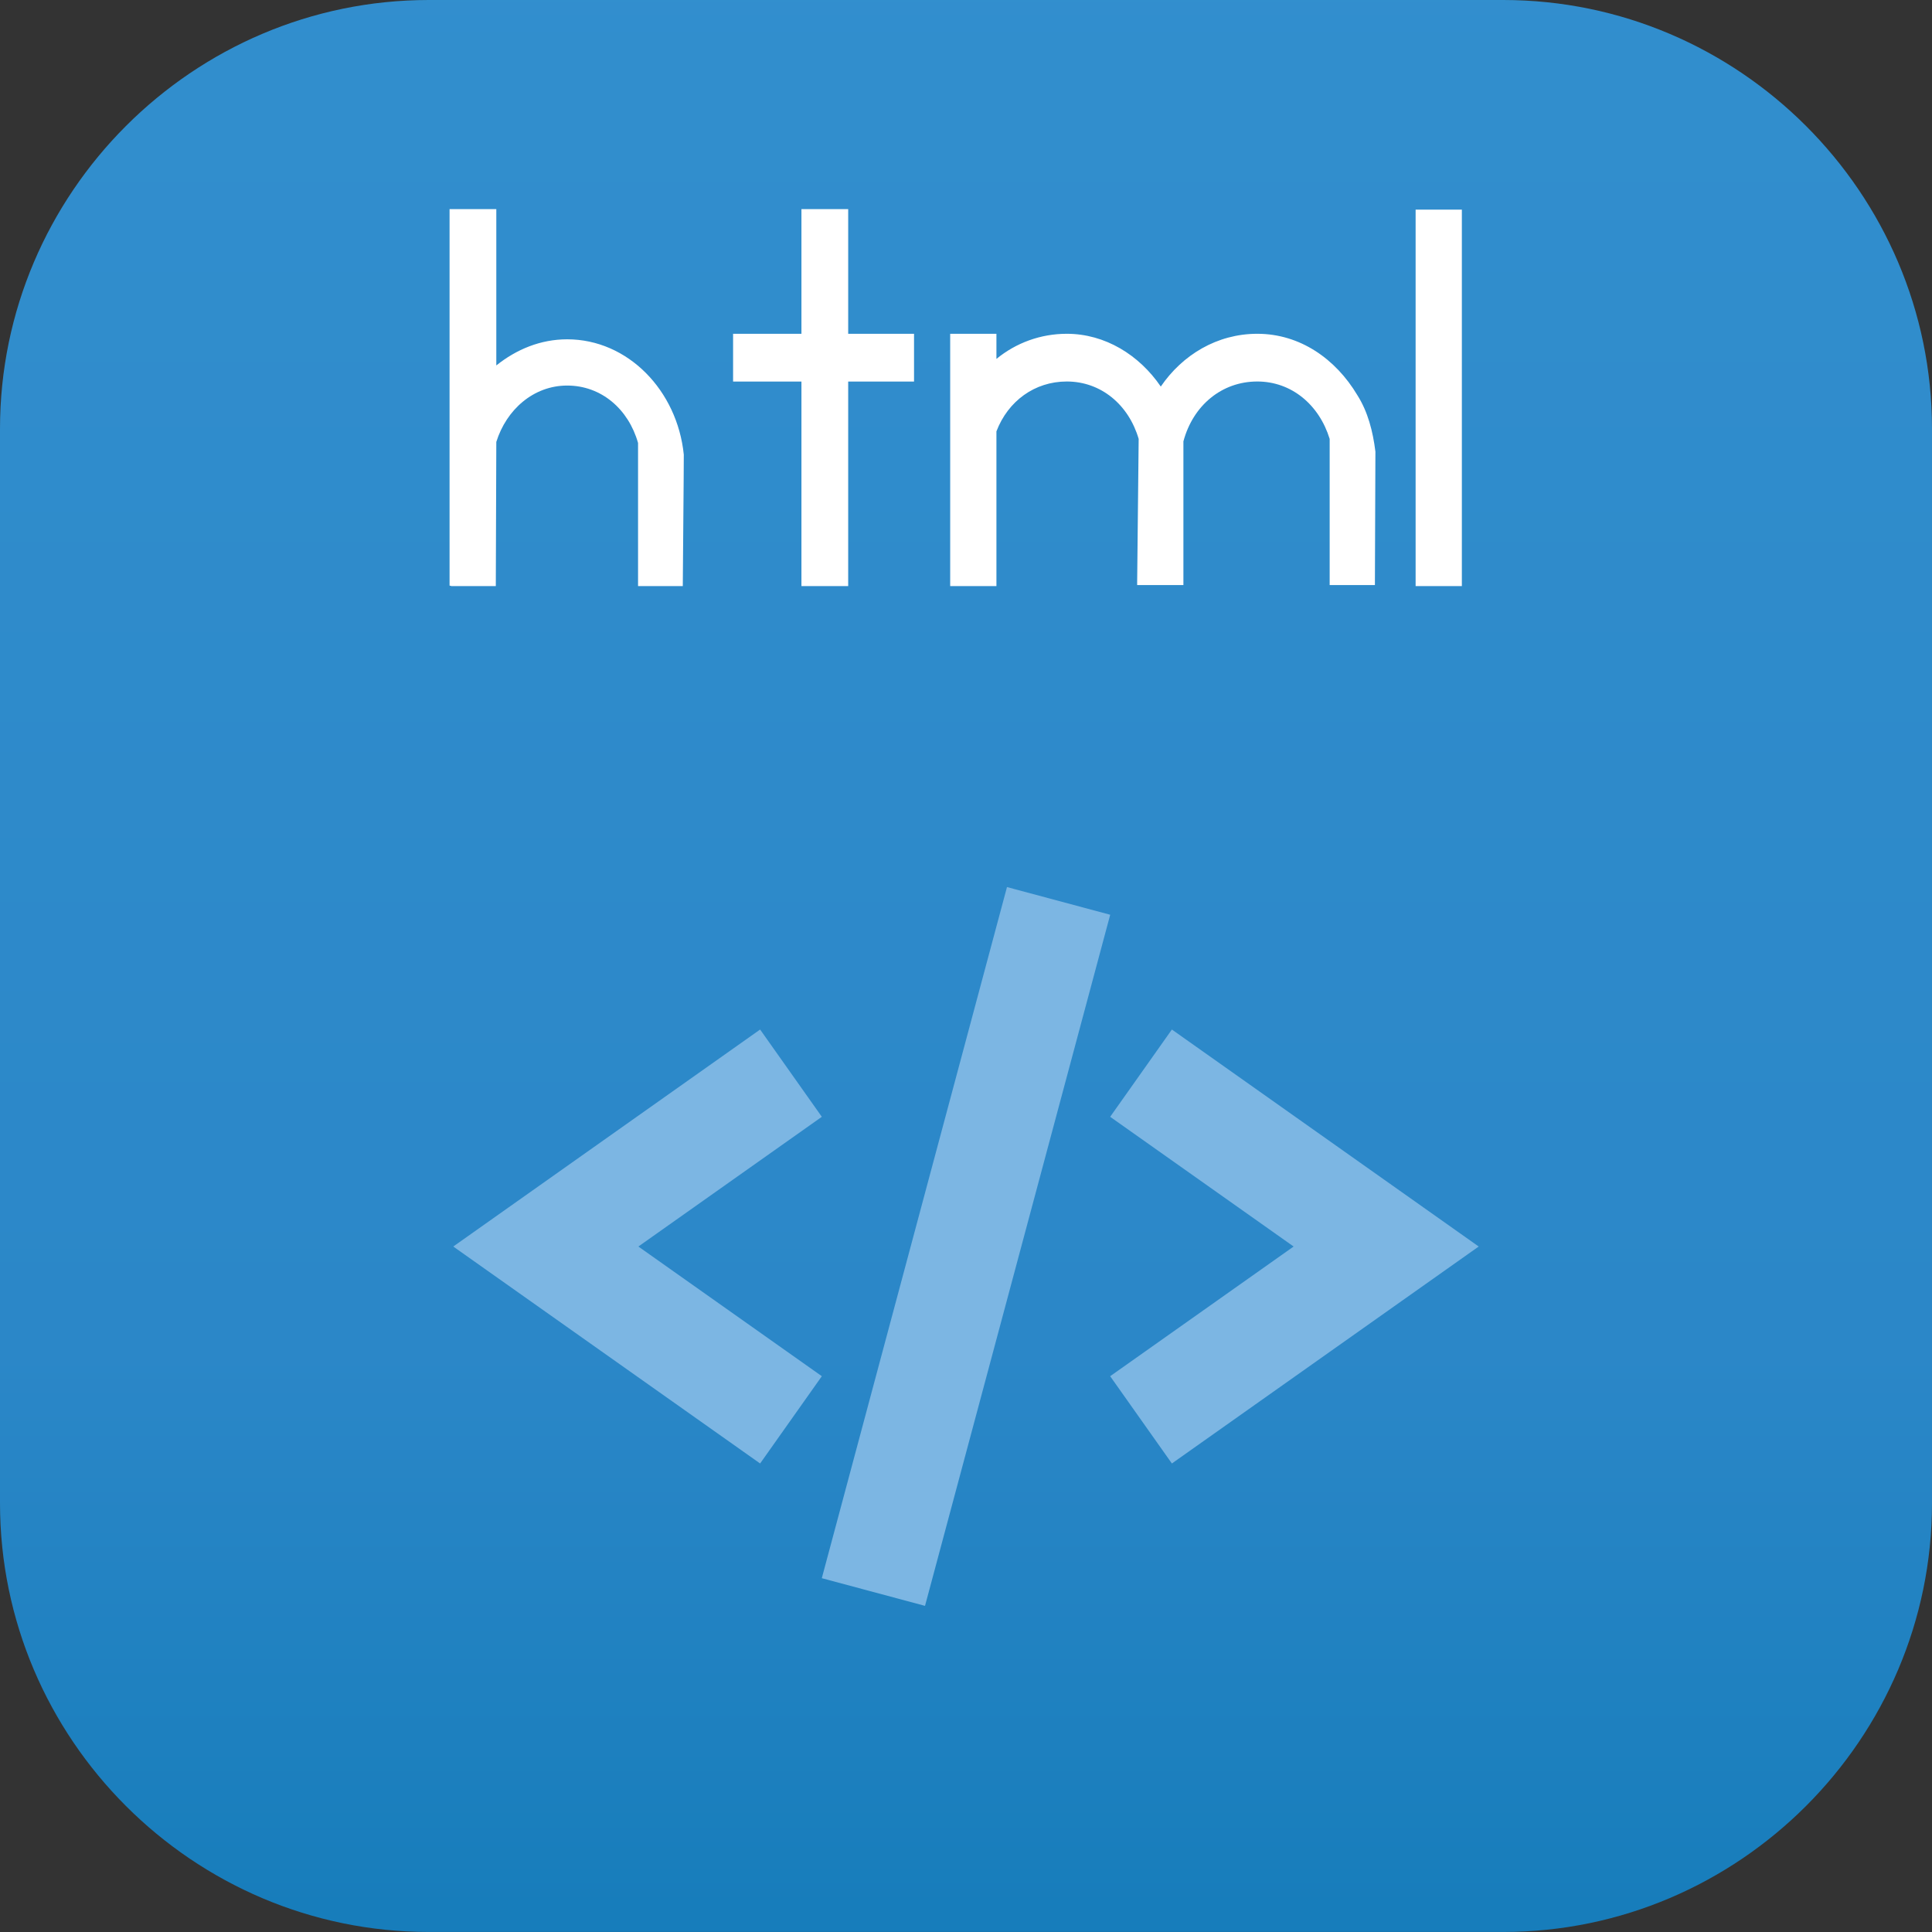<?xml version="1.0" encoding="utf-8"?>
<!-- Generator: Adobe Illustrator 14.0.0, SVG Export Plug-In . SVG Version: 6.00 Build 43363)  -->
<!DOCTYPE svg PUBLIC "-//W3C//DTD SVG 1.1//EN" "http://www.w3.org/Graphics/SVG/1.1/DTD/svg11.dtd">
<svg version="1.1" id="Layer_1" xmlns="http://www.w3.org/2000/svg" xmlns:xlink="http://www.w3.org/1999/xlink" x="0px" y="0px"
	 width="53.813px" height="53.813px" viewBox="0 0 53.813 53.813" enable-background="new 0 0 53.813 53.813" xml:space="preserve">
<rect x="0" y="0" width="53.813" height="53.813" fill="#333333" stroke="none"/>
<g>
	<linearGradient id="SVGID_1_" gradientUnits="userSpaceOnUse" x1="26.906" y1="53.244" x2="26.906" y2="-2.453">
		<stop  offset="0" style="stop-color:#177DBB"/>
		<stop  offset="0.28" style="stop-color:#2B87C8"/>
		<stop  offset="1" style="stop-color:#328FCE"/>
	</linearGradient>
	<path fill-rule="evenodd" clip-rule="evenodd" fill="url(#SVGID_1_)" d="M11.944,0h29.925c6.569,0,11.944,5.375,11.944,11.944
		v29.925c0,6.568-5.375,11.943-11.944,11.943H11.944C5.375,53.813,0,48.438,0,41.869V11.944C0,5.375,5.375,0,11.944,0z"/>
	<path fill-rule="evenodd" clip-rule="evenodd" fill="#FFFFFF" d="M19.046,12.662c-0.182-1.783-1.554-3.211-3.248-3.211
		c-0.742,0-1.414,0.28-1.974,0.728V5.825h-1.302v10.485l0.056,0.015h1.232l0.014-4.016c0.28-0.898,1.036-1.57,1.974-1.57
		c0.952,0,1.708,0.658,1.974,1.599v3.987h1.246C19.046,13.067,19.046,12.857,19.046,12.662L19.046,12.662z M23.625,9.297V5.825
		h-1.302v3.472h-1.904v1.33h1.904v5.698h1.302v-5.698h1.834v-1.33H23.625L23.625,9.297z M38.31,12.578
		c-0.07-0.563-0.209-1.108-0.504-1.573c-0.602-1.008-1.596-1.708-2.786-1.708c-1.12,0-2.086,0.588-2.688,1.47
		c-0.602-0.882-1.554-1.47-2.618-1.47c-0.728,0-1.414,0.252-1.96,0.7v-0.7h-1.288v7.028h1.288v-4.31
		c0.322-0.843,1.064-1.389,1.96-1.389c0.952,0,1.722,0.645,2.002,1.599l-0.042,3.987v0.084h1.288v-4.002
		c0.266-0.996,1.064-1.668,2.058-1.668c0.952,0,1.722,0.645,2.016,1.599v4.071h1.26L38.31,12.578L38.31,12.578z M40.718,5.839H39.43
		v10.486h1.288V5.839z"/>
	<path fill="#7CB6E3" d="M25.765,44.729l-2.875-0.771l5.158-19.25l2.875,0.771L25.765,44.729z M32.641,40.763l-1.719-2.431
		l5.11-3.612l-5.11-3.613l1.719-2.431l8.546,6.044L32.641,40.763z M21.172,40.763l-8.547-6.043l8.547-6.044l1.719,2.431l-5.11,3.613
		l5.11,3.612L21.172,40.763z"/>
</g>
</svg>
